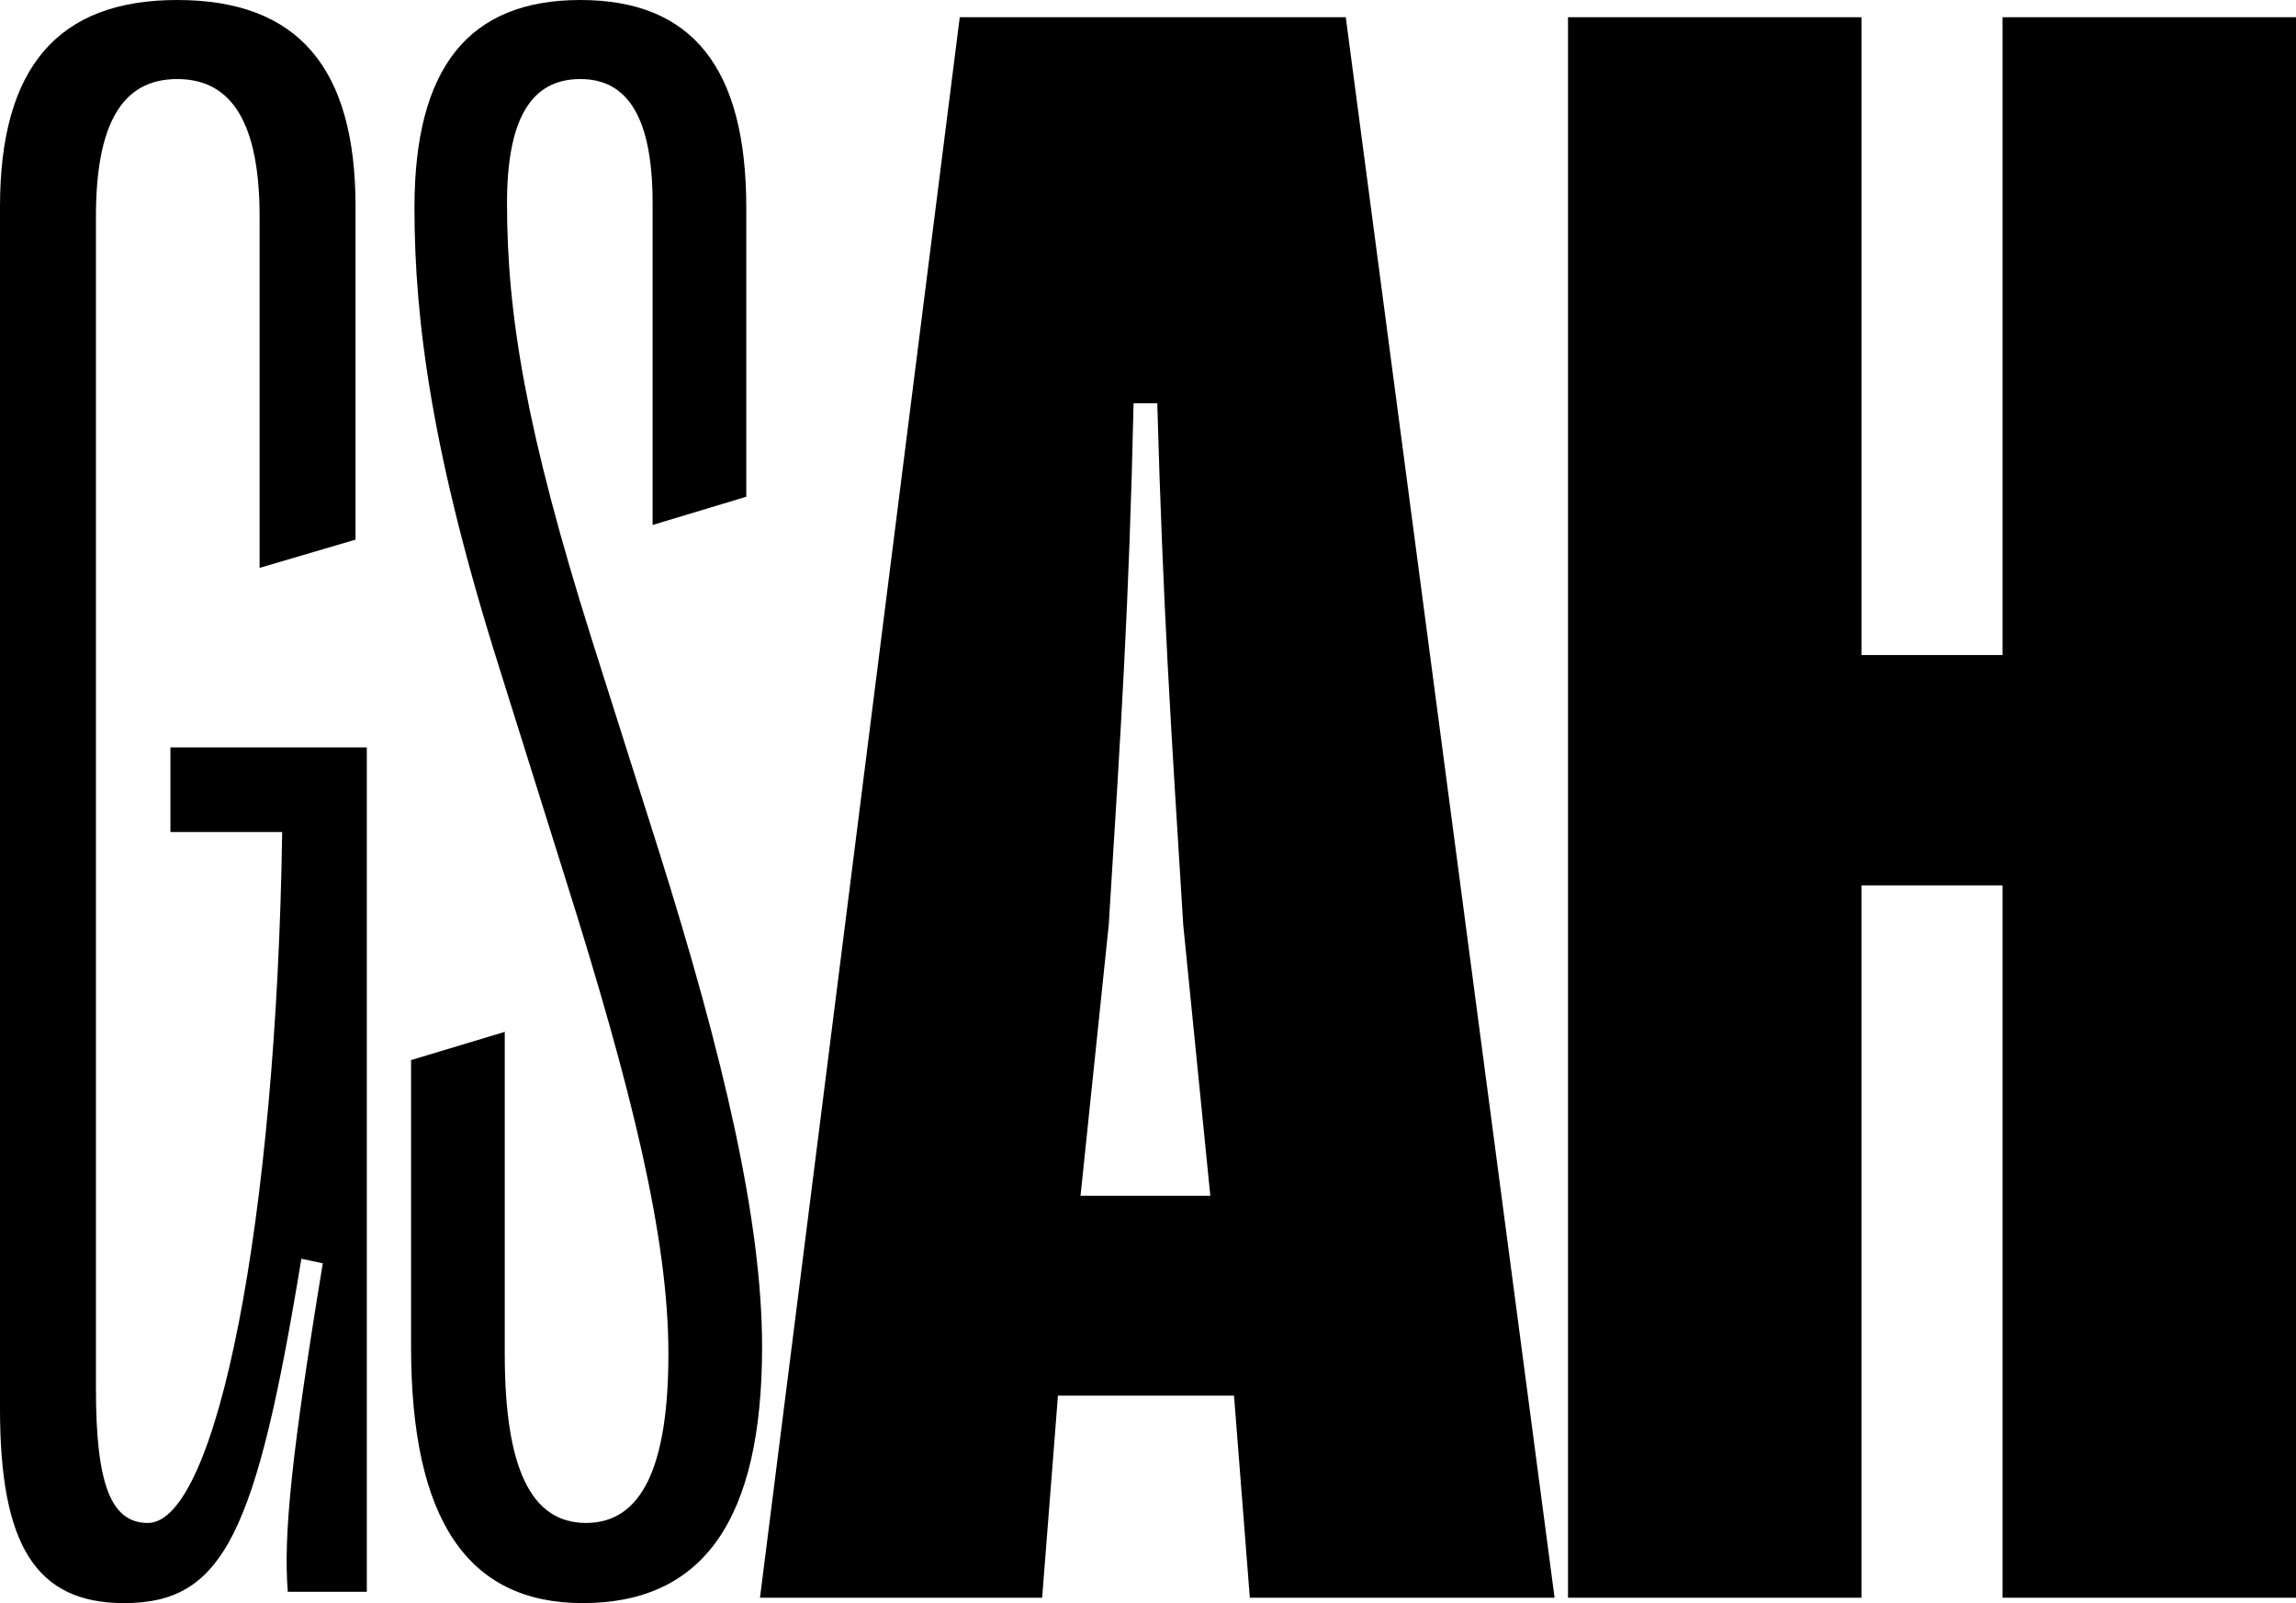 <svg xmlns="http://www.w3.org/2000/svg" viewBox="0 0 388.891 271.465"><g id="Layer_2" data-name="Layer 2"><g id="Layer_1-2" data-name="Layer 1"><path d="M0,238.583V34.986C0,11.47,9.751,0,30.015,0c20.455,0,30.205,11.47,30.205,34.986V91.381L43.97,96.16V36.705c0-15.676-4.588-23.322-13.955-23.322-9.368,0-13.765,7.647-13.765,23.322V235.141c0,16.058,2.485,22.751,8.794,22.751,11.661,0,21.793-51.235,22.75-116.996H28.867V126.556H62.131V269.552H48.749c-.764-9.368.574-23.131,5.927-55.63l-3.633-.765c-7.647,46.645-13.19,58.308-30.014,58.308C6.117,271.465,0,261.714,0,238.583Z"/><path d="M69.626,228.068V179.51l15.867-4.78v54.485c0,19.308,4.397,28.676,13.765,28.676,9.367,0,13.955-9.368,13.955-28.676,0-19.499-6.117-44.543-17.397-80.292L84.538,112.982c-11.28-35.749-14.338-58.497-14.338-77.807C70.2,11.47,79.376,0,98.302,0s28.102,11.47,28.102,35.175v48.94l-15.867,4.78V34.412c0-14.148-4.015-21.029-12.235-21.029-8.412,0-12.426,6.882-12.426,21.029,0,18.925,3.25,38.616,14.338,73.792l11.28,35.557c11.087,35.175,17.587,63.086,17.587,84.306,0,29.25-9.941,43.397-30.396,43.397C79.184,271.465,69.626,257.317,69.626,228.068Z"/><path d="M162.561,2.913h65.381l35.367,267.64H211.693l-2.677-34.22H179.193l-2.677,34.22H128.724Zm42.44,199.583-4.588-45.882c-2.103-33.838-3.441-54.102-4.396-88.321H192.002c-.765,34.219-2.103,54.483-4.206,88.321l-4.78,45.882Z"/><path d="M388.891,2.913V270.552h-49.705V149.924H315.29V270.552h-49.705V2.913h49.705v108.011h23.896V2.913Z"/></g></g></svg>